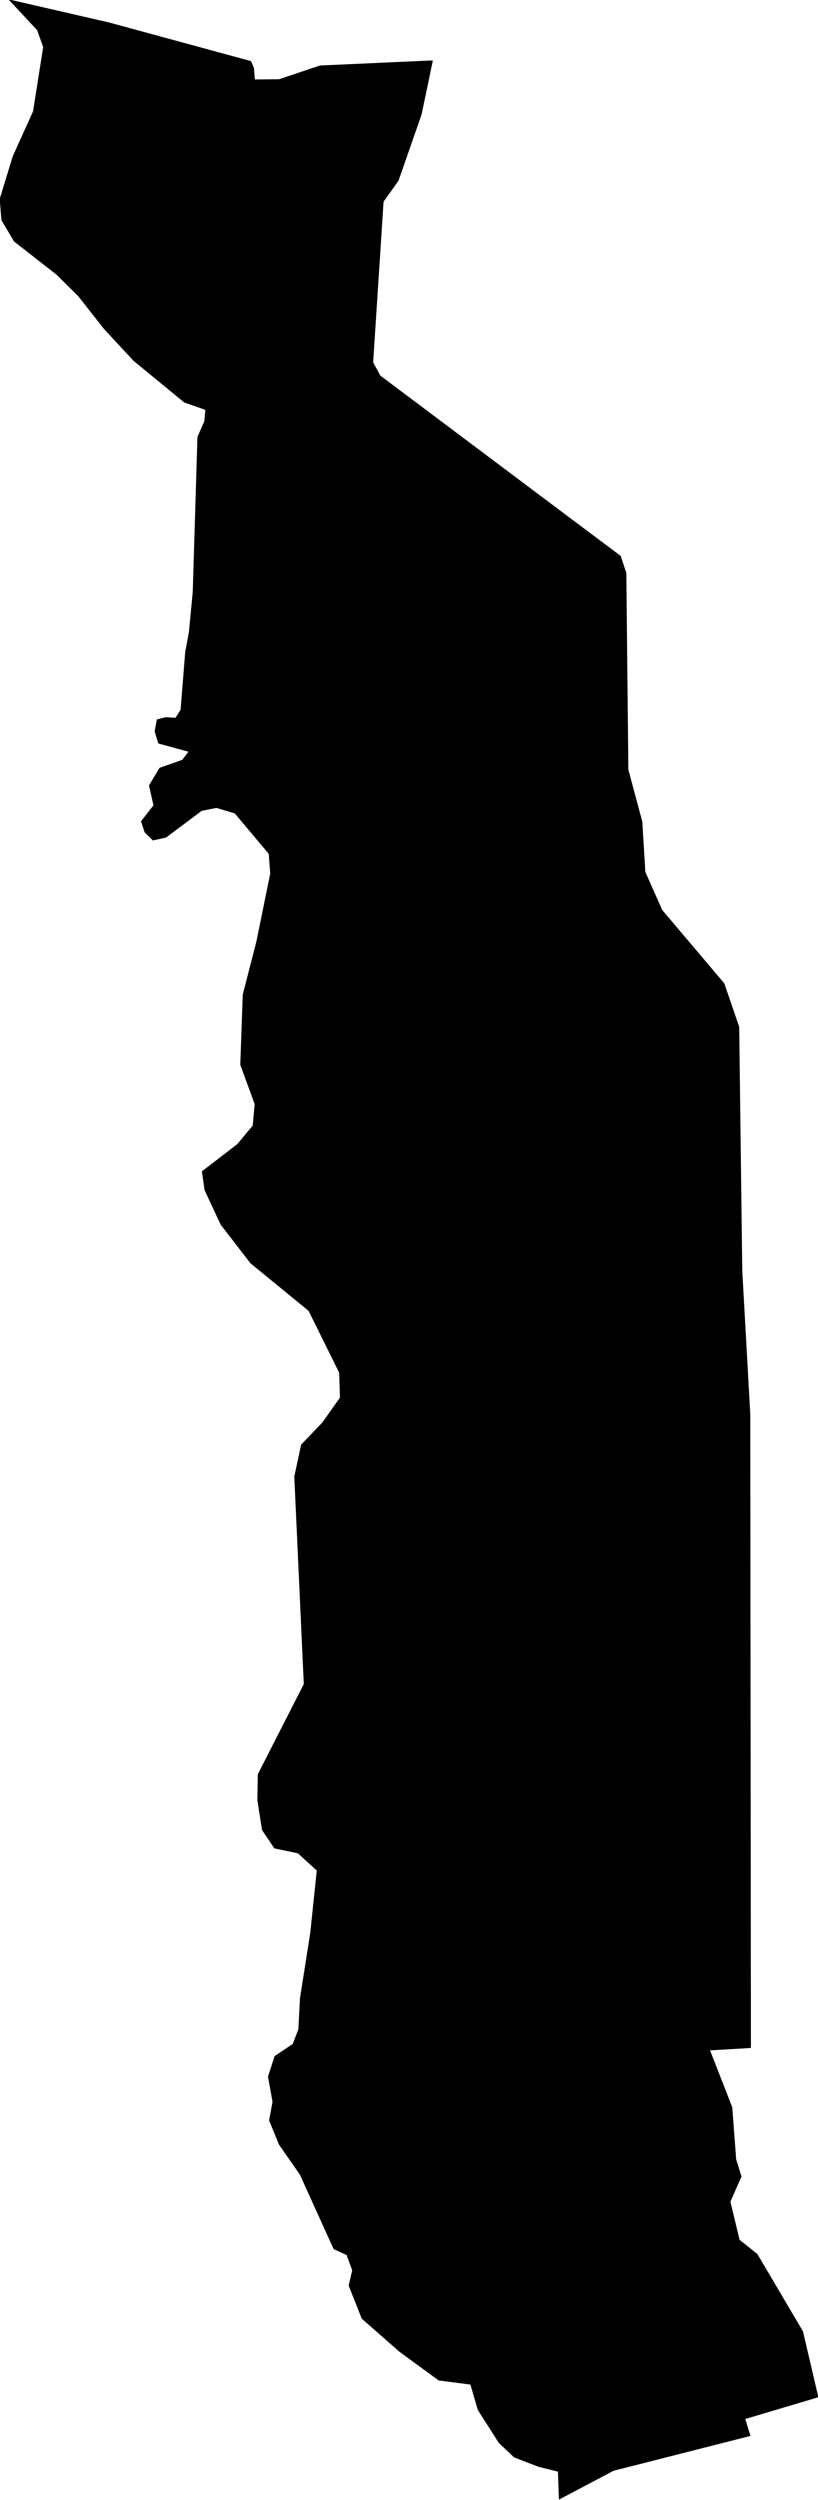<?xml version="1.0" encoding="utf-8"?><!DOCTYPE svg  PUBLIC '-//W3C//DTD SVG 1.1//EN'  'http://www.w3.org/Graphics/SVG/1.1/DTD/svg11.dtd'><svg enable_background="new 0 0 1000 3053" height="3053px" pretty_print="False" style="stroke-linejoin: round; stroke:#000; fill: none;" version="1.1" viewBox="0 0 1000 3053" width="1000px" xmlns="http://www.w3.org/2000/svg" xmlns:xlink="http://www.w3.org/1999/xlink"><defs><style type="text/css"><![CDATA[path { fill-rule: evenodd; }]]></style></defs><g class="" fill="#000" id="country"><path d="M683.75,3051.558L749.8,3016.665L916.77,2974.213L910.482,2953.55L999.836,2926.958L981.161,2847.034L925.477,2752.762L903.671,2735.36L892.398,2688.491L905.959,2657.719L899.463,2636.967L894.708,2573.378L867.326,2503.296L917.478,2500.332L917.281,2274.553L917.031,2057.994L916.857,1873.216L916.714,1727.035L906.935,1552.01L905.291,1423.469L903.183,1254.048L885.024,1201.102L809.084,1111.397L788.435,1064.854L784.726,1003.341L767.663,939.871L766.515,828.97L765.19,699.808L758.34,679.146L676.124,617.584L559.761,530.369L471.06,463.877L464.543,459.015L455.673,442.562L468.425,246.108L486.748,220.406L514.929,139.566L528.582,74.289L391.23,80.485L341.18,97.263L311.072,97.53L310.025,83.449L306.532,75.06L133.229,27.925L11.692,0L45.753,36.463L53.306,57.451L40.882,136.157L15.953,191.266L0.164,242.907L2.22,268.697L17.485,294.458L69.331,334.982L95.908,361.247L127.387,401.208L163.56,440.22L225.383,490.972L251.55,500.132L250.355,514.272L241.865,533.749L236.128,722.901L231.448,771.667L226.918,796.331L221.251,866.975L214.734,877.054L202.949,876.254L192.207,878.922L189.55,893.003L193.933,907.44L231.223,917.638L223.09,928.31L195.4,938.004L182.626,959.229L188.159,983.538L172.933,1003.015L177.264,1016.148L187.123,1025.782L202.822,1022.254L246.417,989.645L264.723,986.058L287.308,992.847L329.051,1042.502L330.833,1066.9L313.857,1150.113L297.288,1214.413L294.236,1300.087L311.835,1348.23L309.443,1374.614L290.404,1397.5L247.361,1430.584L250.602,1453.203L270.235,1495.27L306.572,1542.287L377.627,1600.362L415.135,1676.105L416.087,1706.847L394.175,1737.678L368.605,1764.329L360.266,1803.045L371.894,2056.571L315.683,2166.674L315.117,2198.098L320.82,2234.532L335.66,2256.618L364.39,2262.636L387.797,2283.98L379.675,2361.147L367.216,2440.033L365.242,2478.068L358.3,2496.211L336.152,2511.034L328.113,2535.817L333.66,2566.5L329.486,2589.209L341.512,2618.617L367.021,2655.229L408.28,2746.092L424.064,2753.236L431.126,2772.328L426.743,2790.886L442.645,2831.055L488.442,2871.254L536.488,2906.355L575.428,2911.365L584.642,2942.789L610.221,2982.81L628.733,3000.33L658.272,3011.714L682.581,3017.792L683.75,3051.558Z "/></g></svg>